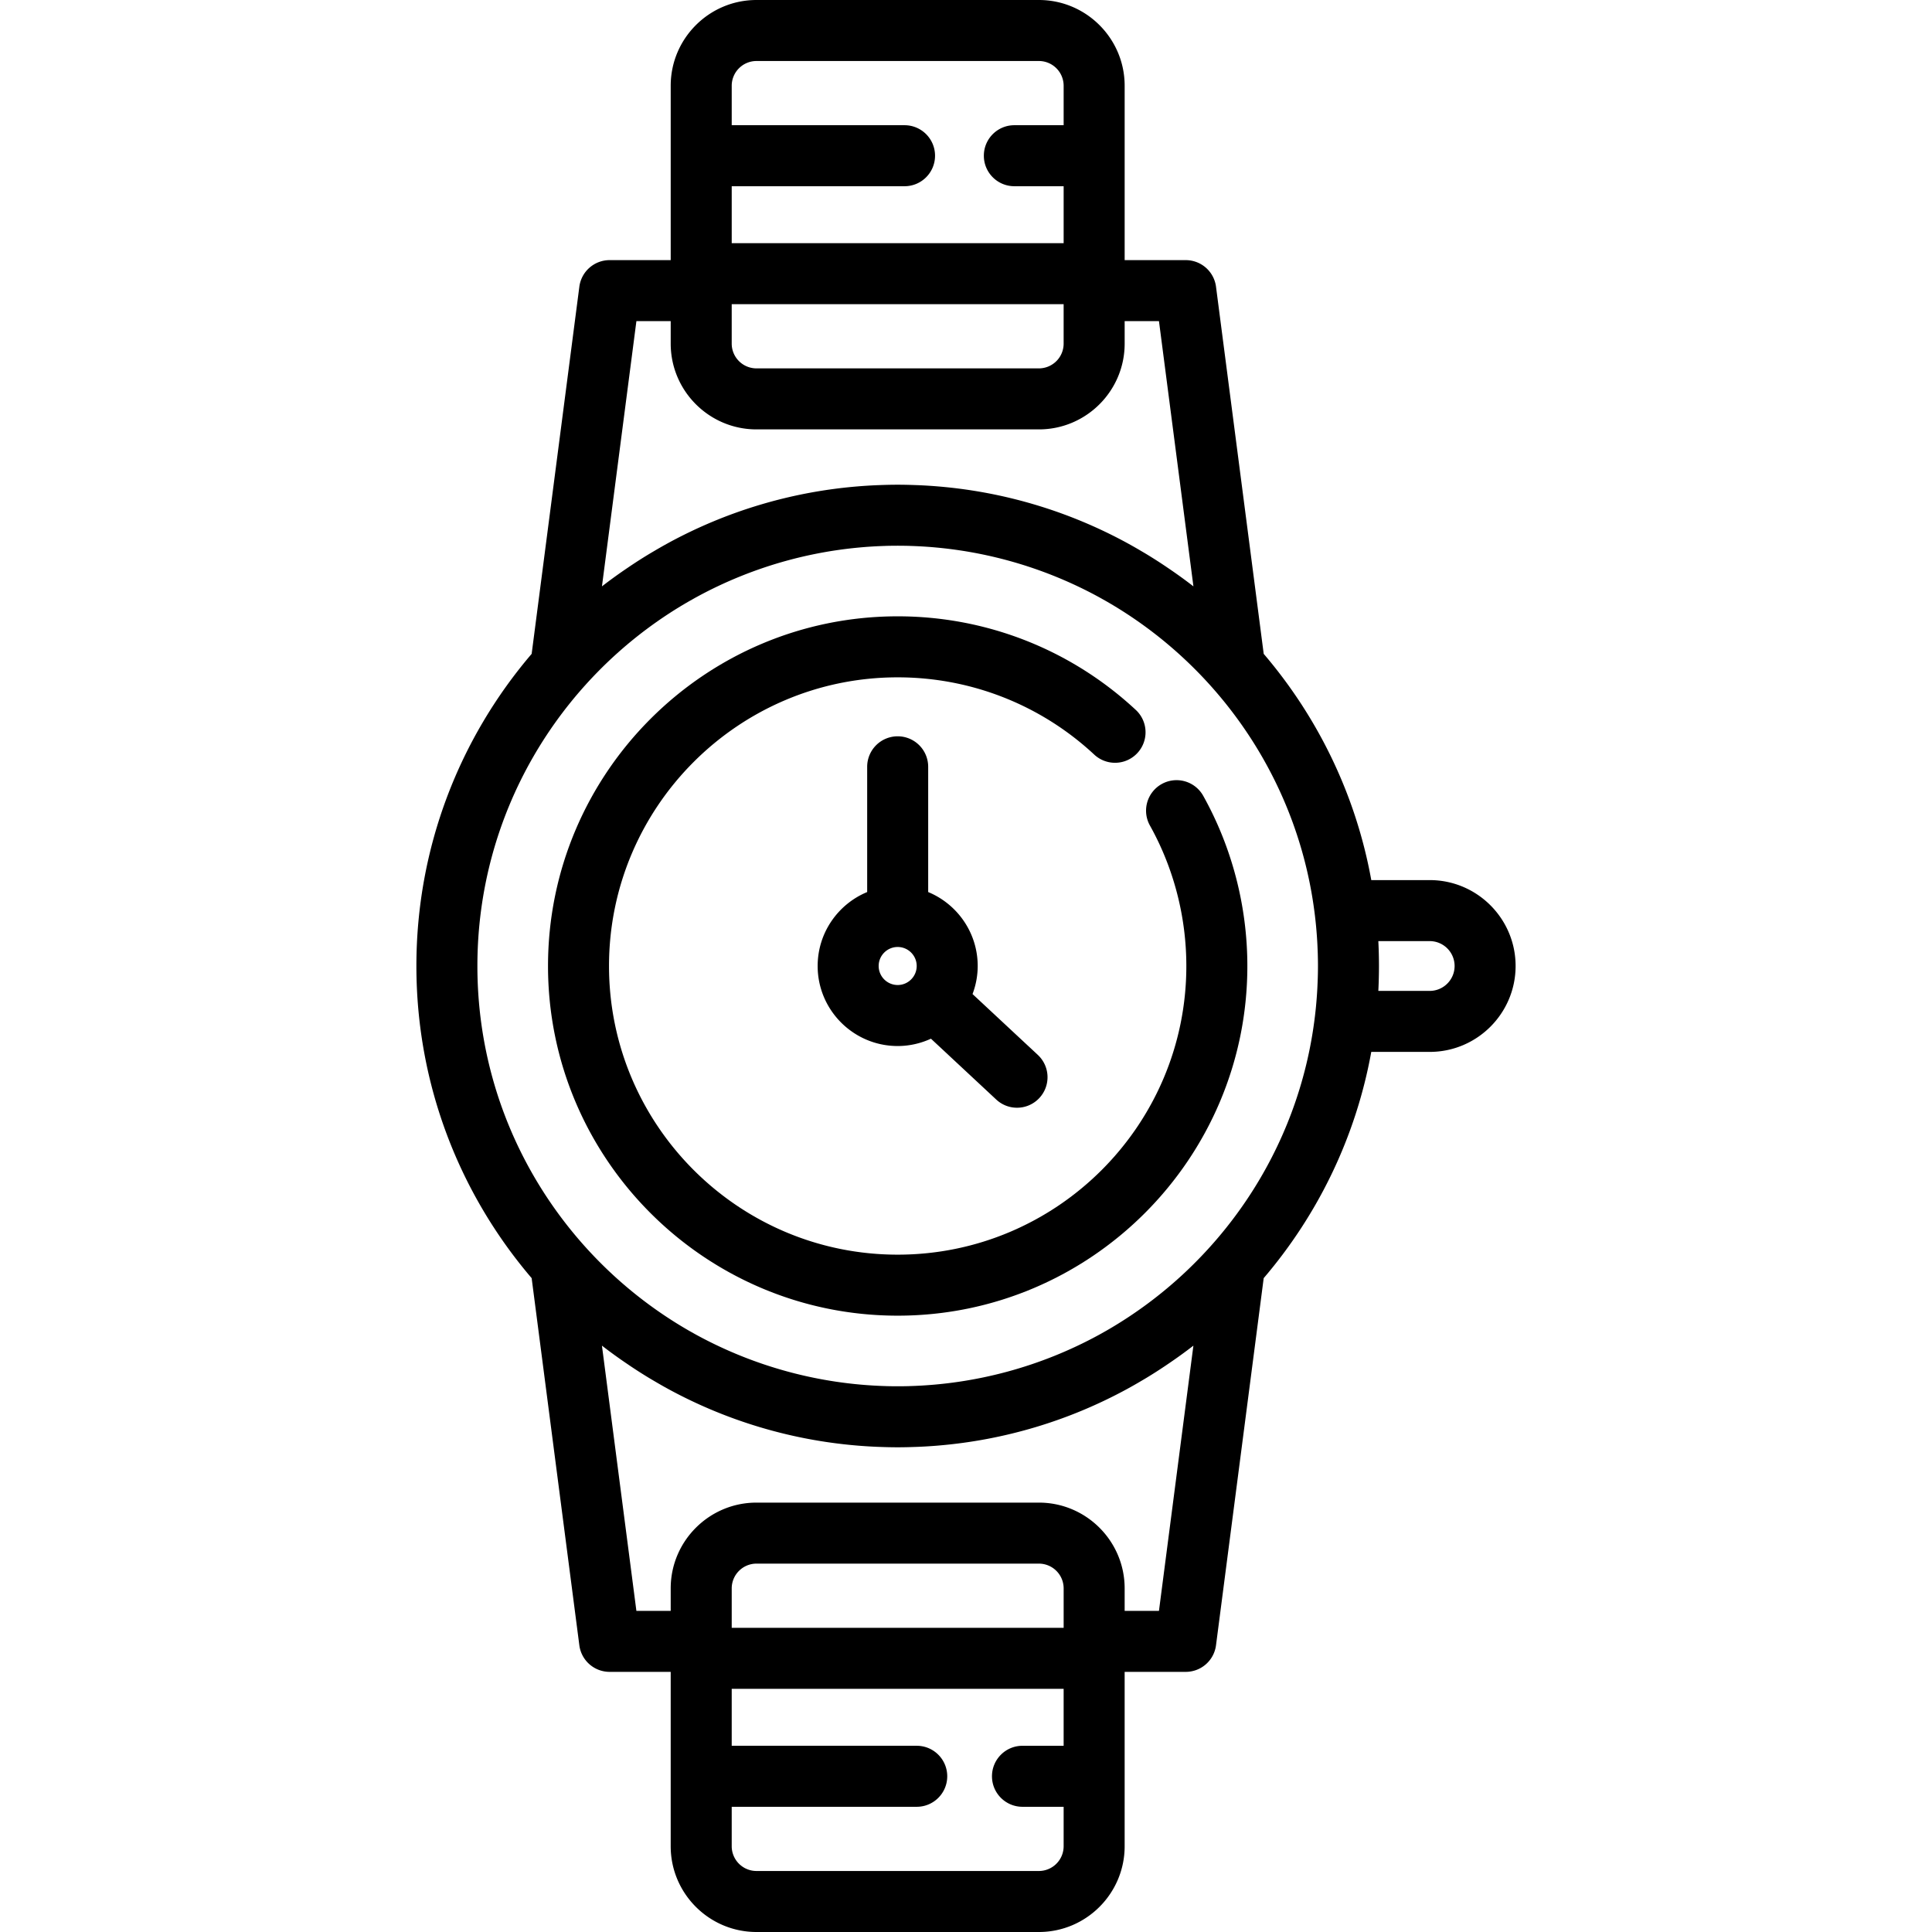 <svg xmlns="http://www.w3.org/2000/svg" viewBox="0 0 511.999 511.999"><path d="M307.862 207.776a8.084 8.084 0 0 0-3.119 10.999c6.312 11.309 9.649 24.181 9.649 37.223 0 42.182-34.317 76.499-76.498 76.499s-76.498-34.317-76.498-76.499c0-42.18 34.317-76.497 76.498-76.497 19.434 0 37.961 7.296 52.166 20.545a8.085 8.085 0 0 0 11.028-11.824c-17.207-16.051-39.65-24.89-63.192-24.89-51.096 0-92.666 41.569-92.666 92.665-.001 51.097 41.569 92.668 92.665 92.668 51.096 0 92.666-41.57 92.666-92.667 0-15.794-4.046-31.39-11.699-45.103a8.089 8.089 0 0 0-11-3.119z"/><path d="M378.888 233.235h-15.484c-4.091-22.609-14.162-43.159-28.509-59.955l-12.64-97.3a8.085 8.085 0 0 0-8.017-7.043h-16.193V22.728C298.045 10.196 287.849 0 275.317 0h-74.846c-12.533 0-22.728 10.196-22.728 22.728v46.208H161.55a8.085 8.085 0 0 0-8.017 7.043l-12.639 97.299c-19.034 22.288-30.546 51.183-30.546 82.719 0 31.538 11.512 60.434 30.545 82.722l12.639 97.298a8.085 8.085 0 0 0 8.017 7.043h16.192v46.211c0 12.533 10.196 22.728 22.728 22.728h74.847c12.532 0 22.727-10.196 22.727-22.728V443.06h16.193a8.084 8.084 0 0 0 8.017-7.043l12.639-97.298c14.346-16.797 24.417-37.347 28.508-59.955h15.485c12.553 0 22.765-10.213 22.765-22.766.003-12.552-10.21-22.763-22.762-22.763zM193.912 49.351h45.799c4.466 0 8.084-3.618 8.084-8.084s-3.618-8.084-8.084-8.084h-45.799V22.728a6.567 6.567 0 0 1 6.559-6.56h74.846a6.567 6.567 0 0 1 6.559 6.56v10.454h-13.062c-4.466 0-8.084 3.618-8.084 8.084s3.618 8.084 8.084 8.084h13.062v15.09h-87.964V49.351zm-.002 31.259h87.965v10.454a6.567 6.567 0 0 1-6.559 6.56H200.47a6.568 6.568 0 0 1-6.56-6.56V80.61zm-25.257 4.495h9.091v5.96c0 12.533 10.196 22.728 22.728 22.728h74.847c12.532 0 22.727-10.196 22.727-22.728v-5.96h9.092l9.131 70.287a126.38 126.38 0 0 0-6.826-4.928l-.403-.276a128.009 128.009 0 0 0-5.211-3.334c-.483-.291-.969-.576-1.455-.861a123.34 123.34 0 0 0-3.682-2.094l-.041-.023a126.627 126.627 0 0 0-49.989-14.963l-.174-.015a131.602 131.602 0 0 0-4.933-.312c-.258-.012-.514-.019-.772-.029-1.622-.061-3.25-.102-4.886-.102-1.636 0-3.264.041-4.886.102-.258.01-.515.018-.773.029-1.652.072-3.297.176-4.934.312-.058.005-.115.011-.174.015a126.6 126.6 0 0 0-49.989 14.963l-.045.026c-1.24.675-2.462 1.376-3.676 2.091-.487.286-.974.57-1.458.862a125.99 125.99 0 0 0-5.213 3.335c-.132.088-.261.179-.391.267a127.676 127.676 0 0 0-6.835 4.935l9.13-70.287zm113.222 377.544h-10.906c-4.466 0-8.084 3.618-8.084 8.084s3.618 8.084 8.084 8.084h10.906v10.454a6.567 6.567 0 0 1-6.558 6.56h-74.846a6.568 6.568 0 0 1-6.56-6.56v-10.454h49.033c4.466 0 8.084-3.618 8.084-8.084s-3.618-8.084-8.084-8.084h-49.033v-15.09h87.964v15.09zm.002-31.259h-87.965v-10.454a6.568 6.568 0 0 1 6.56-6.56h74.847a6.567 6.567 0 0 1 6.559 6.56v10.454zm25.259-4.497h-9.092v-5.958c0-12.533-10.196-22.728-22.727-22.728H200.47c-12.533 0-22.728 10.196-22.728 22.728v5.958h-9.091l-9.131-70.285a126.598 126.598 0 0 0 6.873 4.96l.336.231a125.65 125.65 0 0 0 5.219 3.34c.492.296.986.586 1.482.877 1.2.706 2.408 1.399 3.633 2.066l.081.045a126.607 126.607 0 0 0 49.983 14.96c.058.005.115.011.174.015 1.635.135 3.279.238 4.931.312.259.012.517.019.776.029 1.621.061 3.248.102 4.884.102s3.263-.041 4.884-.102c.259-.01.517-.018.776-.029 1.652-.072 3.296-.176 4.931-.312l.174-.015a126.616 126.616 0 0 0 50.059-15.002 123.922 123.922 0 0 0 3.638-2.07c.495-.29.988-.579 1.479-.875a126.057 126.057 0 0 0 5.216-3.338l.349-.238a126.445 126.445 0 0 0 6.864-4.955l-9.126 70.284zm42.085-167.677c-.008.261-.021.521-.03.78-.03.832-.067 1.665-.115 2.499a108.596 108.596 0 0 1-.243 3.311c-.024.267-.046.536-.071.803-.081.86-.175 1.718-.276 2.574-4.222 35.626-25.32 66.154-55.06 83.333-.328.189-.659.373-.988.558-.42.237-.841.476-1.264.708a111.413 111.413 0 0 1-50.017 13.543c-.105.003-.208.01-.313.012a111.432 111.432 0 0 1-5.9 0c-.105-.002-.208-.009-.312-.012a111.38 111.38 0 0 1-50.016-13.542c-.431-.236-.858-.479-1.286-.719-.323-.181-.647-.361-.968-.546-33.352-19.264-55.847-55.314-55.847-96.521.002-40.299 21.518-75.669 53.665-95.225l.023-.014c.712-.433 1.431-.857 2.154-1.275.338-.194.679-.384 1.019-.574.411-.232.821-.465 1.235-.691a111.395 111.395 0 0 1 50.023-13.545c.103-.003.207-.01.312-.012a111.432 111.432 0 0 1 5.9 0c.105.002.208.009.313.012a111.395 111.395 0 0 1 50.025 13.546c.407.223.811.452 1.214.68.347.195.695.388 1.04.586.72.416 1.436.839 2.145 1.27l.029.017c28.58 17.387 48.75 47.276 52.874 82.013.102.869.197 1.739.28 2.611.025.26.046.521.07.783.073.831.137 1.664.191 2.496.018.273.037.547.052.82.049.838.085 1.674.115 2.51.01.258.023.515.029.773.031 1.076.05 2.149.05 3.219s-.021 2.145-.052 3.219zm29.667 3.381h-13.616a128.916 128.916 0 0 0 0-13.194h13.616a6.604 6.604 0 0 1 6.597 6.596c-.001 3.638-2.96 6.598-6.597 6.598z"/><path d="M237.894 195.127a8.082 8.082 0 0 0-8.084 8.084v33.19c-7.694 3.185-13.123 10.766-13.123 19.597 0 11.695 9.513 21.209 21.208 21.209 3.147 0 6.127-.708 8.815-1.943l17.301 16.124a8.05 8.05 0 0 0 5.509 2.171 8.056 8.056 0 0 0 5.915-2.573 8.085 8.085 0 0 0-.402-11.426l-17.303-16.126a21.052 21.052 0 0 0 1.371-7.435c0-8.831-5.429-16.412-13.123-19.597v-33.19a8.084 8.084 0 0 0-8.084-8.085zm0 65.912a5.045 5.045 0 0 1-5.039-5.04c0-2.778 2.26-5.038 5.039-5.038s5.039 2.26 5.039 5.038c0 2.779-2.26 5.04-5.039 5.04z"/></svg>